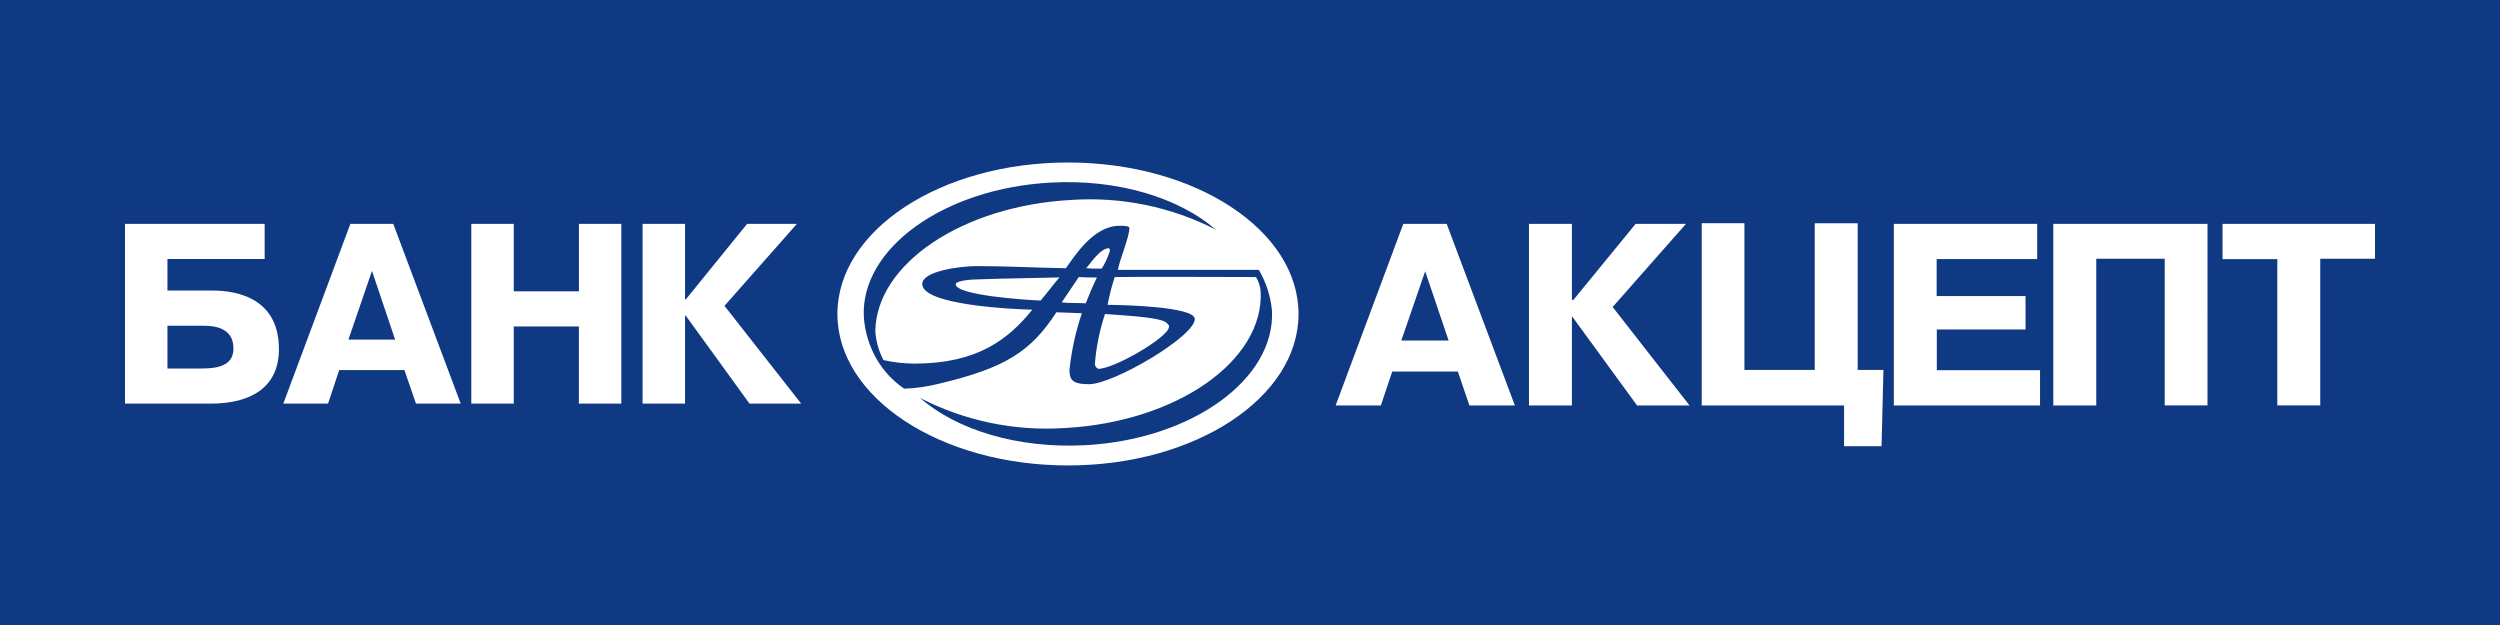 <svg xmlns="http://www.w3.org/2000/svg" viewBox="0 0 200 50">
	<path class="bg-logo" fill="#103984" d="M0 0h200v50H0z"/>
	<path fill="#fff" d="M85.441 37.236c10.182 0 18.441-5.423 18.441-12.118S95.623 13 85.441 13c-10.182 0-18.448 5.423-18.448 12.118s8.259 12.118 18.448 12.118ZM13.396 20.718h7.777v-2.809H10v14.38h6.851c3.338 0 5.463-1.388 5.463-4.354 0-4.602-4.257-4.694-5.463-4.694h-3.455v-2.523Zm0 5.339h2.81c.834 0 2.47.091 2.47 1.819 0 1.356-1.206 1.604-2.529 1.604h-2.751v-3.422Zm14.634-8.148-5.365 14.38h3.579l.893-2.686h5.215l.926 2.686h3.579l-5.397-14.38h-3.429Zm-.156 9.257 1.884-5.495 1.851 5.495h-3.735Zm13.22-1.05h5.215v6.173h3.396V17.909h-3.39v5.397h-5.215v-5.397h-3.396v14.38h3.396v-6.173h-.007Zm13.768-2.164h-.059v-6.043h-3.396v14.38h3.396v-7.034h.059l5.098 7.034h4.133l-6.134-7.822 5.795-6.558H59.77l-4.909 6.049v-.006Zm57.404-6.049-5.417 14.537h3.618l.912-2.718h5.248l.926 2.718h3.637l-5.456-14.53h-3.468v-.007Zm-.163 9.341 1.91-5.541 1.877 5.541h-3.787Zm13.689-3.259h-.039v-6.075h-3.435v14.53h3.435v-7.105h.033l5.182 7.105h4.198l-6.154-7.881 5.867-6.649h-4.028l-4.994 6.101-.065-.026Zm13.761 5.606V17.856h-3.416v14.582h11.388v3.259h2.999l.15-6.101h-2.06V17.863h-3.435v11.734h-5.626V29.59Zm15.378-5.939v-2.927h8.044v-2.816h-11.467v14.53h11.695v-2.823h-8.259v-3.259h7.098v-2.673h-7.098l-.013-.033Zm12.757-2.953h5.488v11.734h3.423V17.909h-12.334v14.53h3.436V20.705l-.013-.007Zm14.497 0v11.734h3.435V20.698H190v-2.79h-12.196v2.822h4.4l-.02-.033Zm-81.483.88c.585.997.945 2.109 1.056 3.259.287 5.502-6.428 10.339-14.993 10.782-5.397.274-10.241-1.239-13.155-3.781 3.561 1.834 7.554 2.666 11.551 2.405 8.95-.476 15.984-5.371 15.691-10.945-.035-.402-.162-.79-.372-1.134-2.881 0-8.474-.039-11.303 0-.241.727-.43 1.47-.567 2.223 1.069 0 6.975.13 6.975 1.134 0 1.382-6.48 5.215-8.474 5.215-1.343 0-1.551-.378-1.551-1.147.158-1.543.491-3.062.991-4.53l-2.04-.078c-2.04 3.148-4.107 4.465-9.4 5.717-.909.23-1.84.364-2.777.398-.881-.607-1.622-1.396-2.171-2.314-.608-1.041-.969-2.207-1.056-3.409-.293-5.502 6.427-10.319 14.993-10.769 5.397-.287 10.241 1.238 13.168 3.768-3.559-1.824-7.548-2.646-11.538-2.379-8.735.463-15.645 5.124-15.704 10.515.057.804.279 1.587.652 2.301.811.179 1.639.273 2.47.28 5.065 0 7.529-1.956 9.439-4.315-1.701-.039-8.807-.385-8.807-2.053 0-1.017 2.959-1.434 4.374-1.434 2.314 0 4.713.13 7.112.17.711-.958 2.184-3.396 4.309-3.396.209 0 .776 0 .776.17 0 .75-.776 2.516-.919 3.357h11.31l-.039-.006ZM84.939 24.186c.437-.652.887-1.304 1.369-2.027.352.039 1.102.039 1.447.039-.345.711-.619 1.356-.893 2.067-.567-.039-1.421 0-1.956-.078h.033Zm1.956-2.738c.209-.17 1.095-1.617 1.832-1.591.025.029.043.062.054.098.011.036.015.074.011.111-.156.5-.375.977-.652 1.421h-.502c-.255.005-.51-.008-.763-.039h.019Zm6.623 4.53v.17c0 .802-4.367 3.357-5.645 3.357-.087-.029-.163-.086-.213-.163-.051-.077-.074-.169-.067-.26.108-1.349.38-2.68.808-3.963.776.091 4.518.209 4.935.724.143.078.065.156.143.156l.039-.019Zm-8.742-3.807c-.567.652-1.03 1.304-1.525 1.871-1.121-.039-6.793-.411-6.793-1.304 0-.3 1.343-.385 1.701-.385 2.001-.078 4.57-.104 6.577-.157l.039-.026Z"/>
</svg>